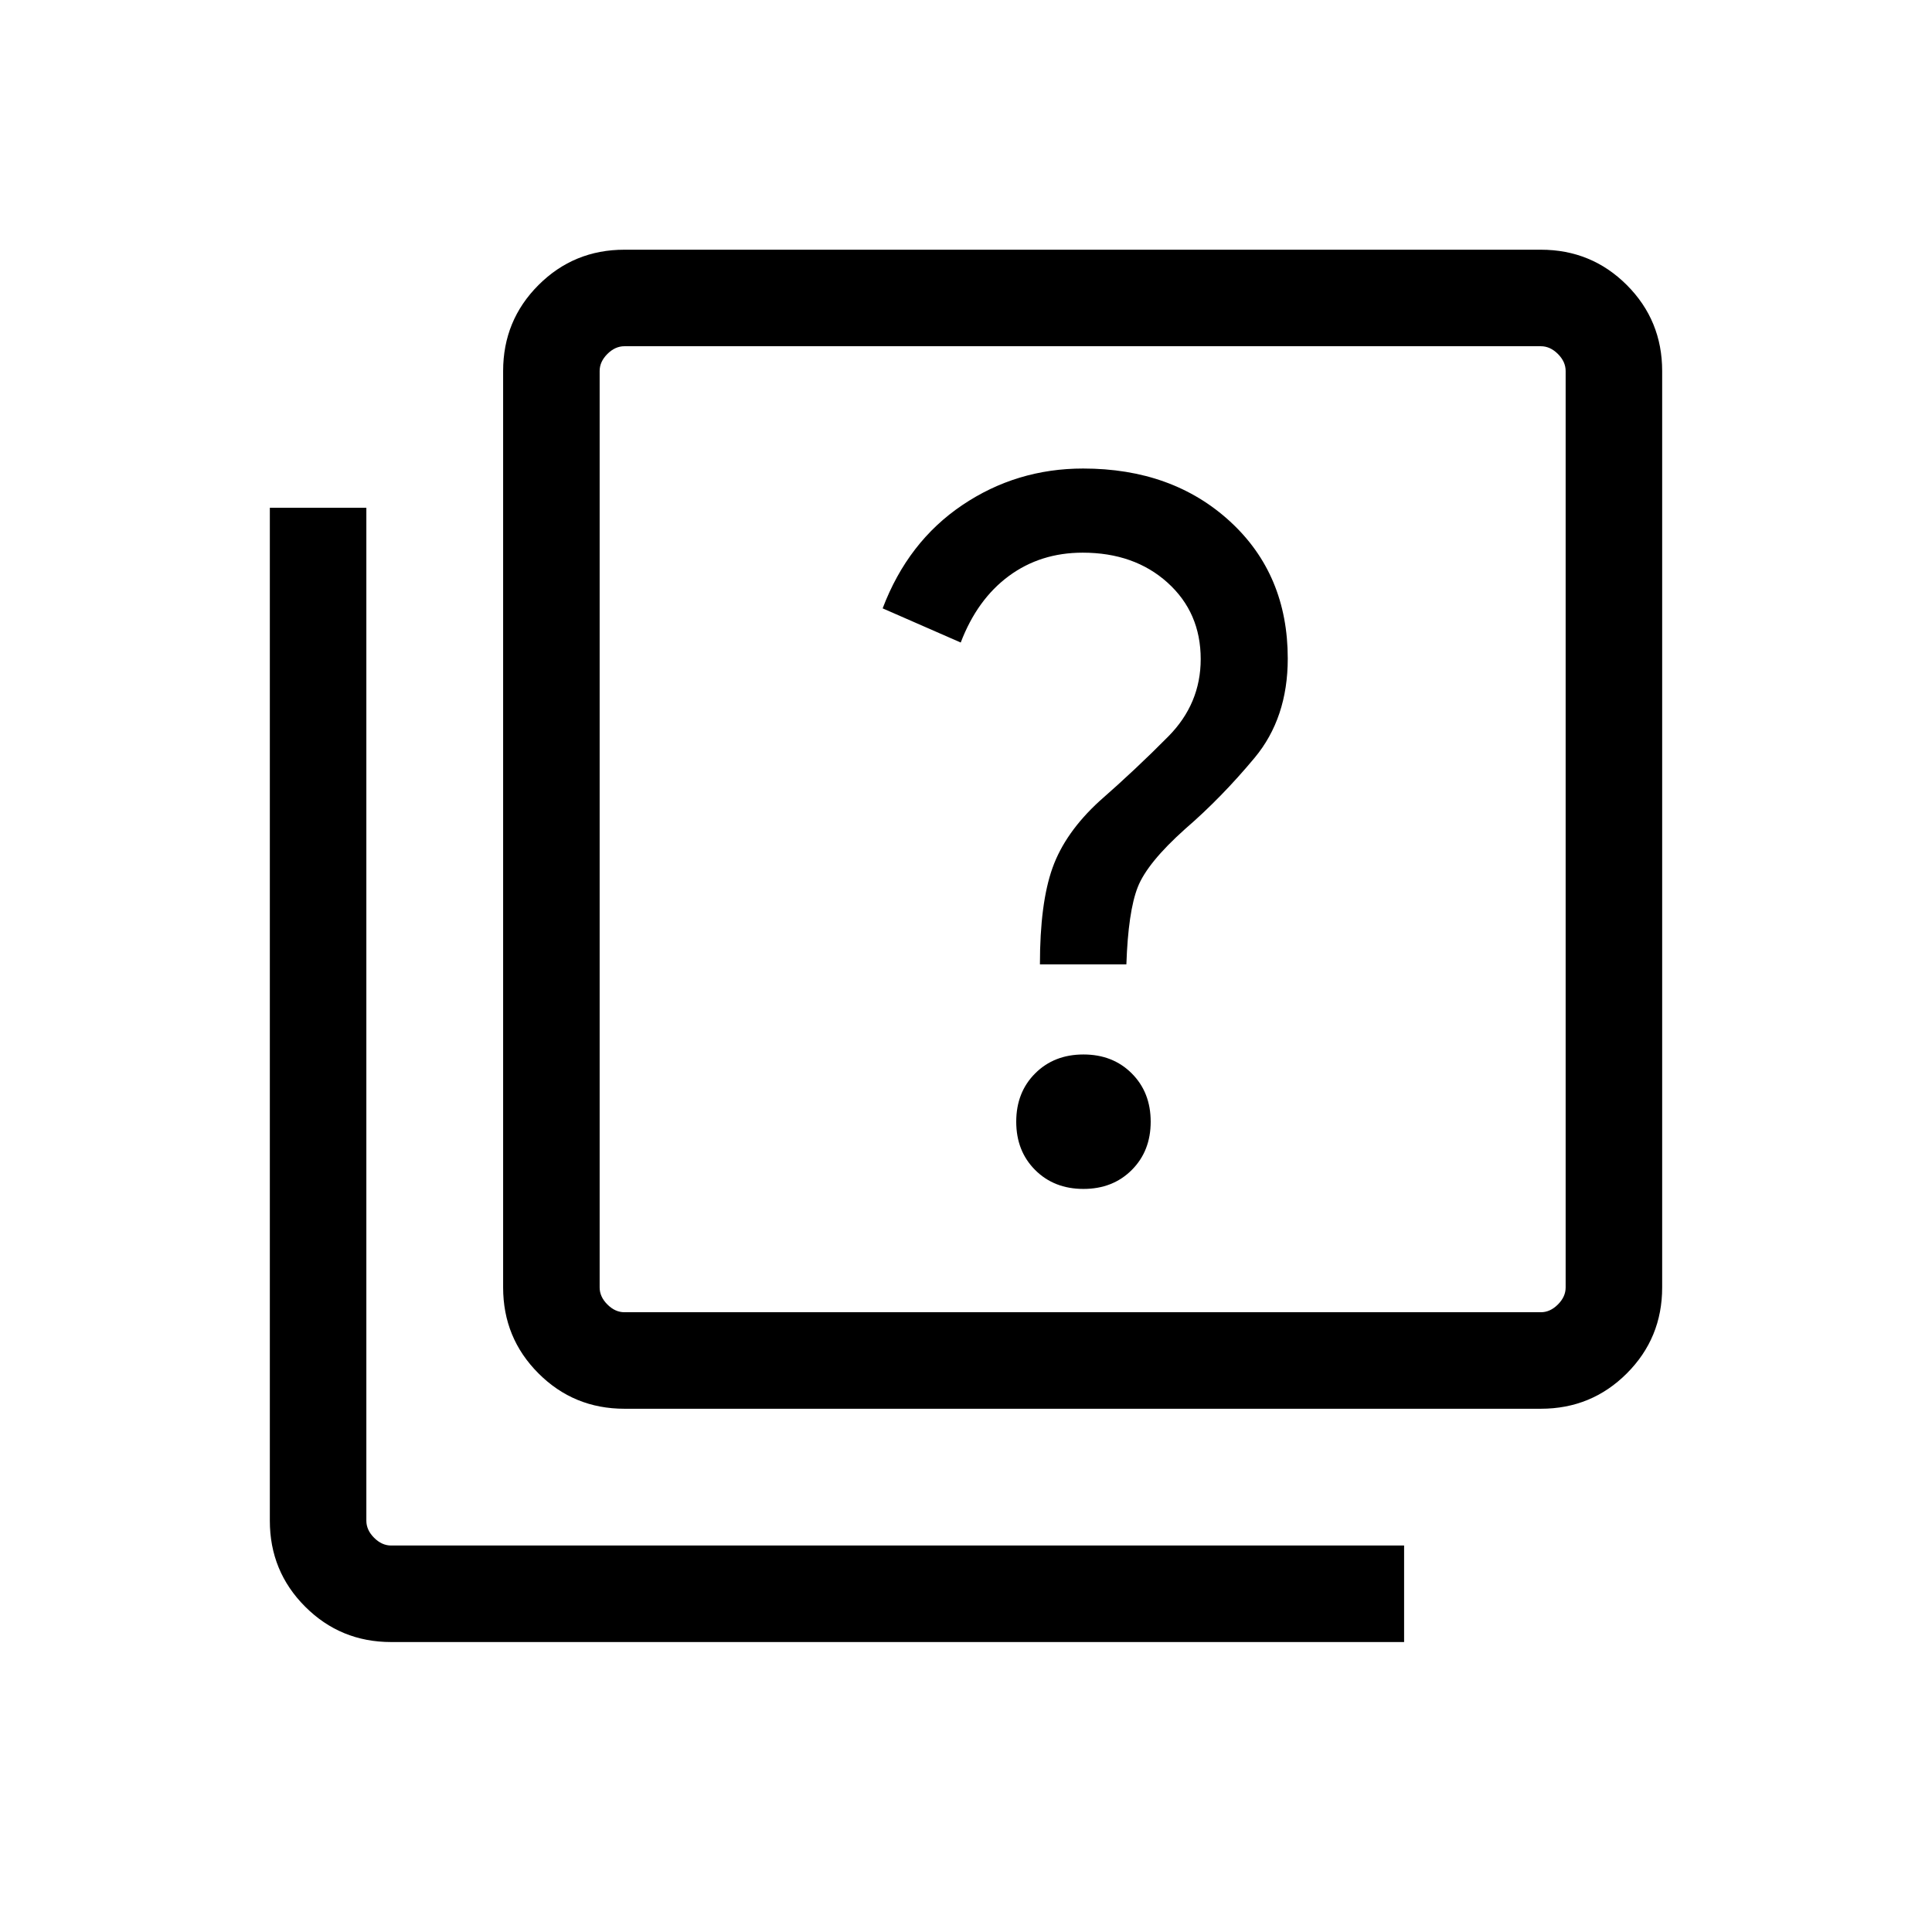 <svg xmlns="http://www.w3.org/2000/svg" height="20" viewBox="0 -960 960 960" width="20"><path d="M538.36-369.23q14.6 0 24-9.41 9.41-9.4 9.41-23.99 0-14.6-9.41-24-9.4-9.41-24-9.41-14.59 0-24 9.41-9.4 9.4-9.4 24 0 14.59 9.4 23.99 9.41 9.41 24 9.41Zm-21.63-111.58h42.96q.89-26.27 5.65-38.38 4.76-12.12 23.66-29 17.88-15.43 34.38-35.23 16.5-19.81 16.5-49.33 0-41.79-28.64-68.11-28.65-26.33-73.05-26.33-33.07 0-60.05 18.19-26.99 18.19-39.56 51.29l38.8 16.98q8.16-21.42 23.89-33.04 15.73-11.61 36.69-11.61 25.64 0 42.15 14.86 16.51 14.87 16.51 38.02 0 22.15-16.08 38.42-16.08 16.27-34.23 32.16-17.04 15.61-23.31 33.13-6.27 17.52-6.27 47.98ZM310.27-260q-25.14 0-42.7-17.57Q250-295.13 250-320.27v-455.38q0-25.14 17.57-42.71 17.56-17.56 42.7-17.56h455.38q25.14 0 42.71 17.56 17.56 17.57 17.56 42.71v455.38q0 25.14-17.56 42.7Q790.79-260 765.65-260H310.27Zm0-47.96h455.38q4.62 0 8.46-3.85 3.85-3.84 3.85-8.46v-455.38q0-4.62-3.85-8.47-3.84-3.84-8.46-3.84H310.27q-4.62 0-8.46 3.84-3.85 3.85-3.85 8.47v455.38q0 4.62 3.85 8.46 3.84 3.85 8.46 3.85ZM194.35-144.08q-25.14 0-42.71-17.57-17.56-17.56-17.56-42.7v-503.34h47.96v503.34q0 4.62 3.85 8.46 3.84 3.85 8.46 3.85h503.34v47.96H194.35Zm103.61-643.88v480-480Z"/></svg>